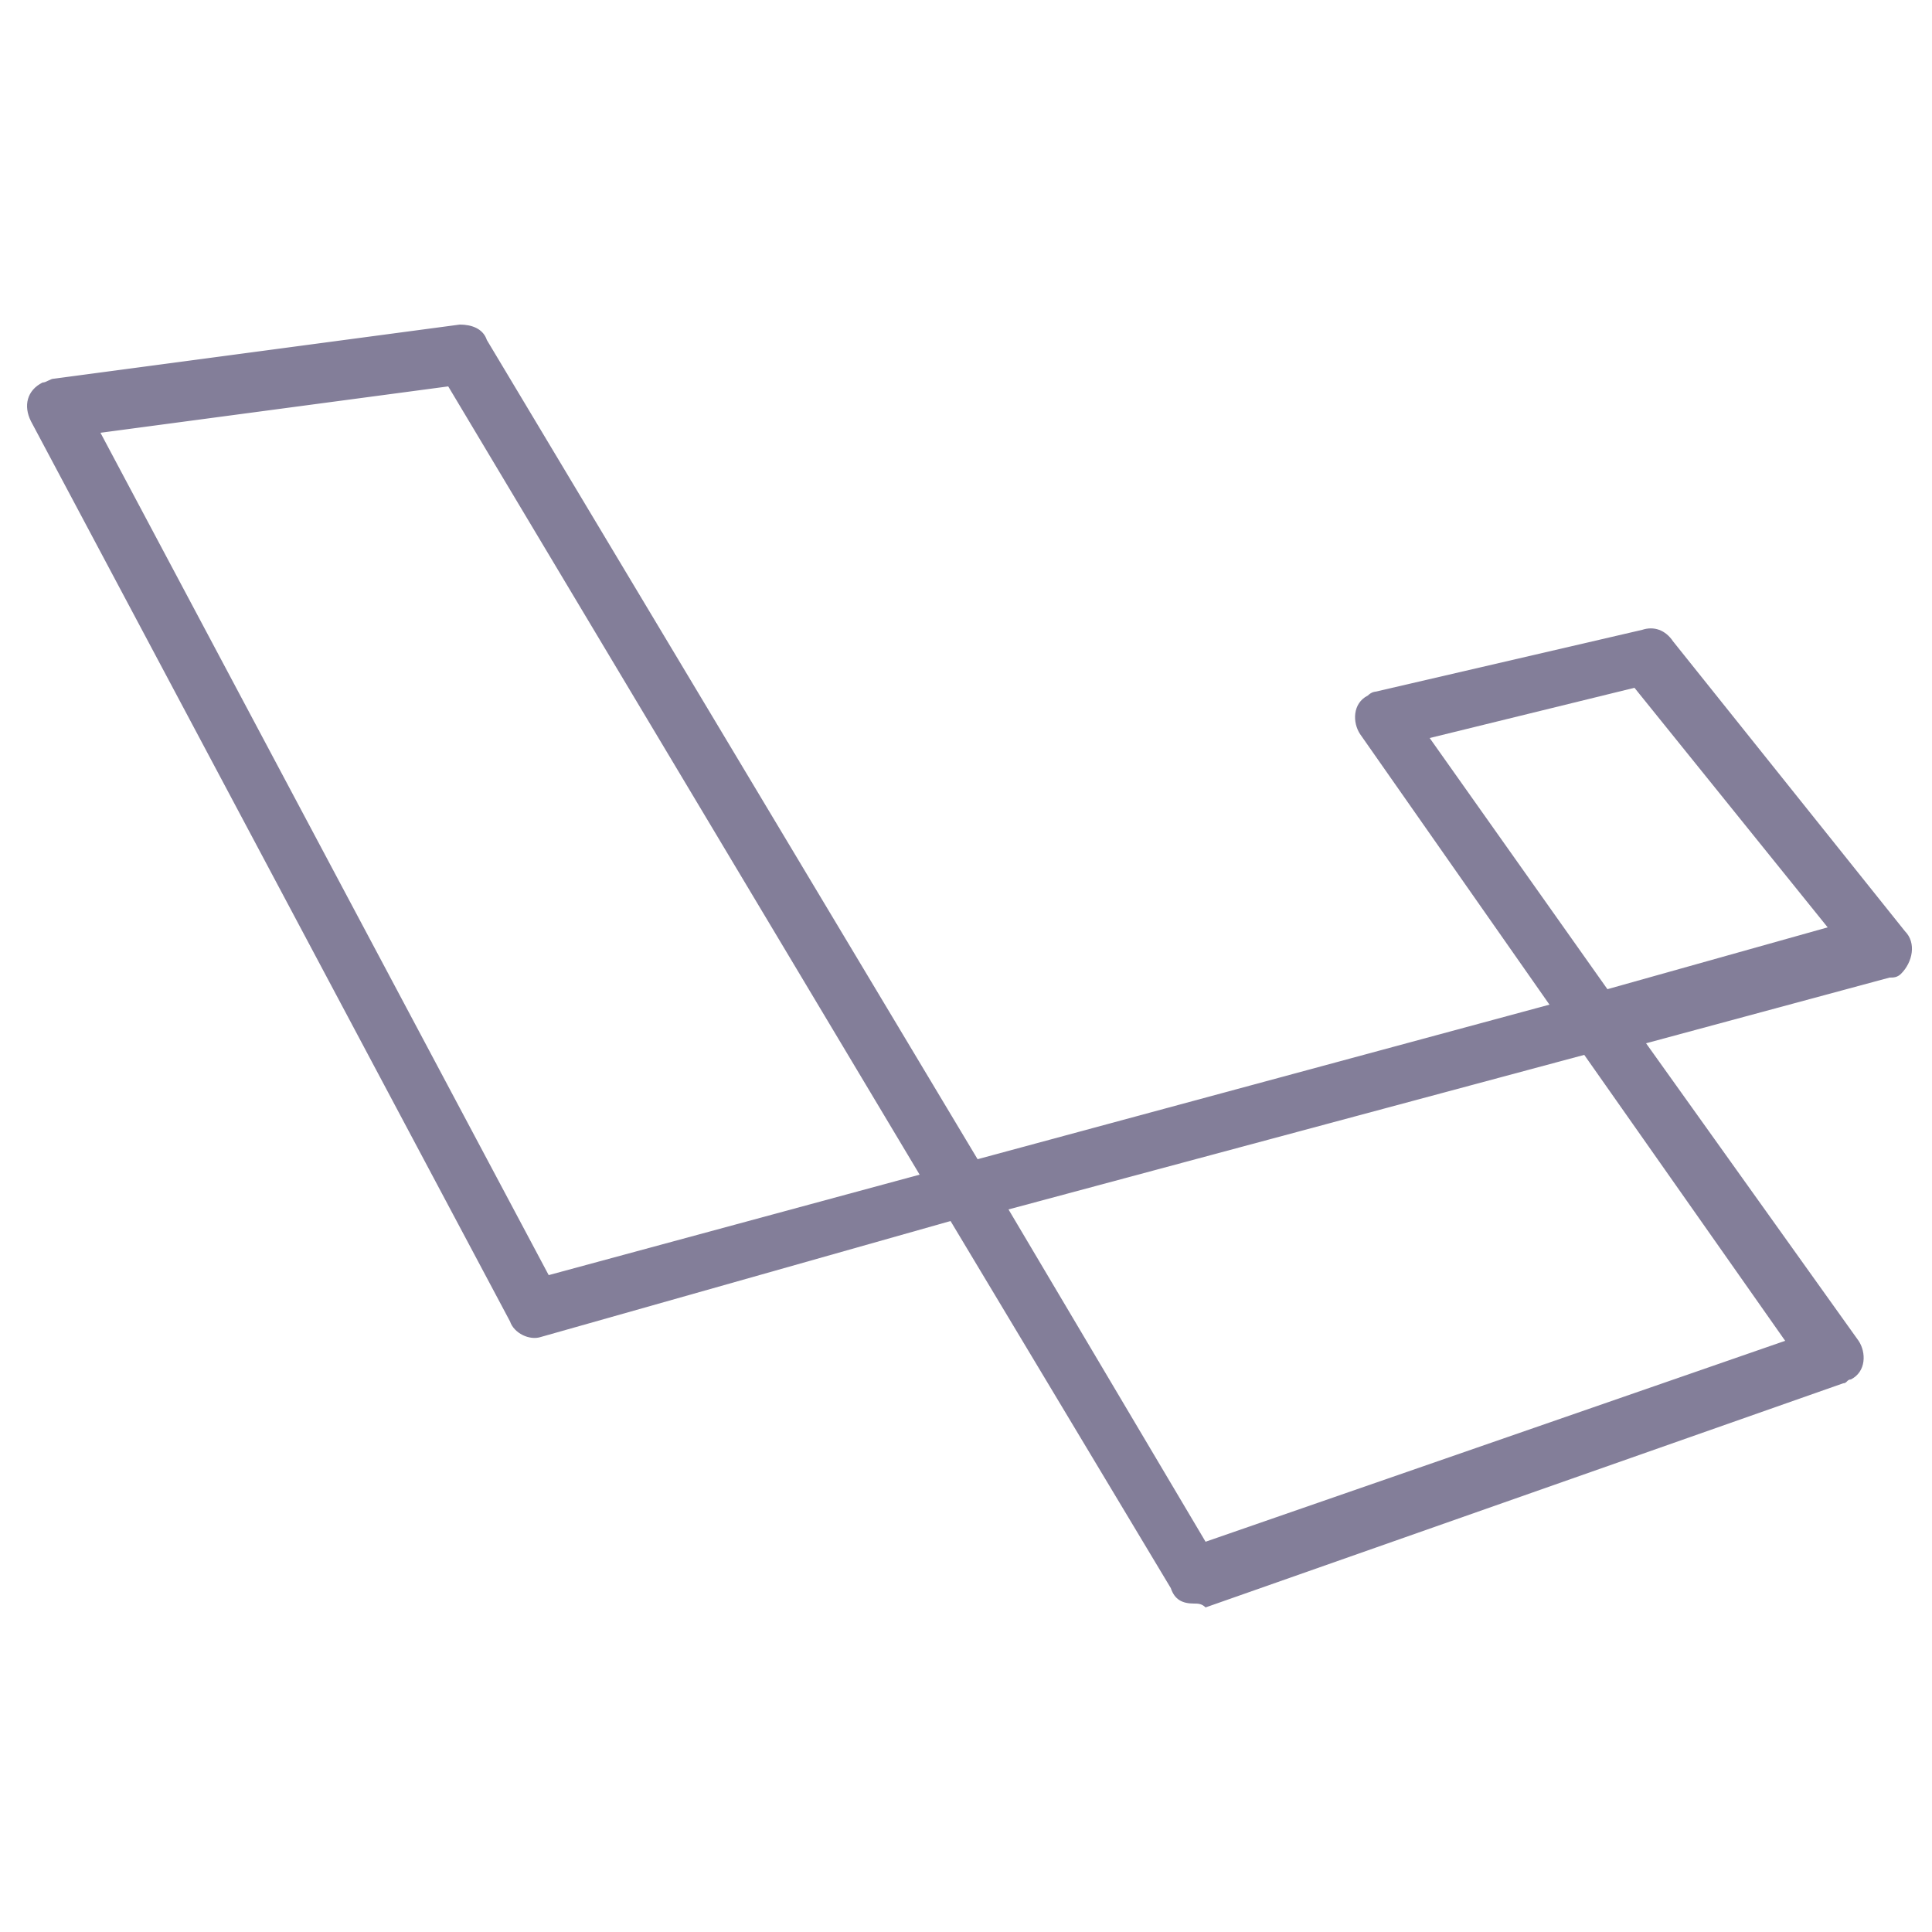 <?xml version="1.0" encoding="utf-8"?>
<!-- Generator: Adobe Illustrator 24.2.3, SVG Export Plug-In . SVG Version: 6.00 Build 0)  -->
<svg version="1.1" id="Layer_1" xmlns="http://www.w3.org/2000/svg" xmlns:xlink="http://www.w3.org/1999/xlink" x="0px" y="0px"
	 viewBox="0 0 50 50" style="enable-background:new 0 0 50 50;" xml:space="preserve">
<style type="text/css">
	.st0{fill:#837E99;}
</style>
<g>
	<path class="st0" d="M30.9,41.5c-0.3,0-0.5-0.1-0.6-0.4l-5.7-9.5L14,34.6c-0.3,0.1-0.7-0.1-0.8-0.4L0.8,10.9
		c-0.2-0.4-0.1-0.8,0.3-1c0.1,0,0.2-0.1,0.3-0.1l10.5-1.4c0.3,0,0.6,0.1,0.7,0.4L25.3,30l14.8-4L35.2,19c-0.2-0.3-0.2-0.8,0.2-1
		c0.1-0.1,0.2-0.1,0.2-0.1l6.9-1.6c0.3-0.1,0.6,0,0.8,0.3l6,7.5c0.3,0.3,0.2,0.8-0.1,1.1c-0.1,0.1-0.2,0.1-0.3,0.1l-6.3,1.7l5.5,7.7
		c0.2,0.3,0.2,0.8-0.2,1c-0.1,0-0.1,0.1-0.2,0.1l-16.5,5.8C31.1,41.5,31,41.5,30.9,41.5L30.9,41.5z M26.1,31.3l5.1,8.6l15-5.2
		L41,27.3L26.1,31.3z M2.6,11.2L14.2,33l9.6-2.6L11.6,10L2.6,11.2z M37,19.1l4.6,6.5l5.7-1.6l-5-6.2L37,19.1z"/>
</g>
</svg>
